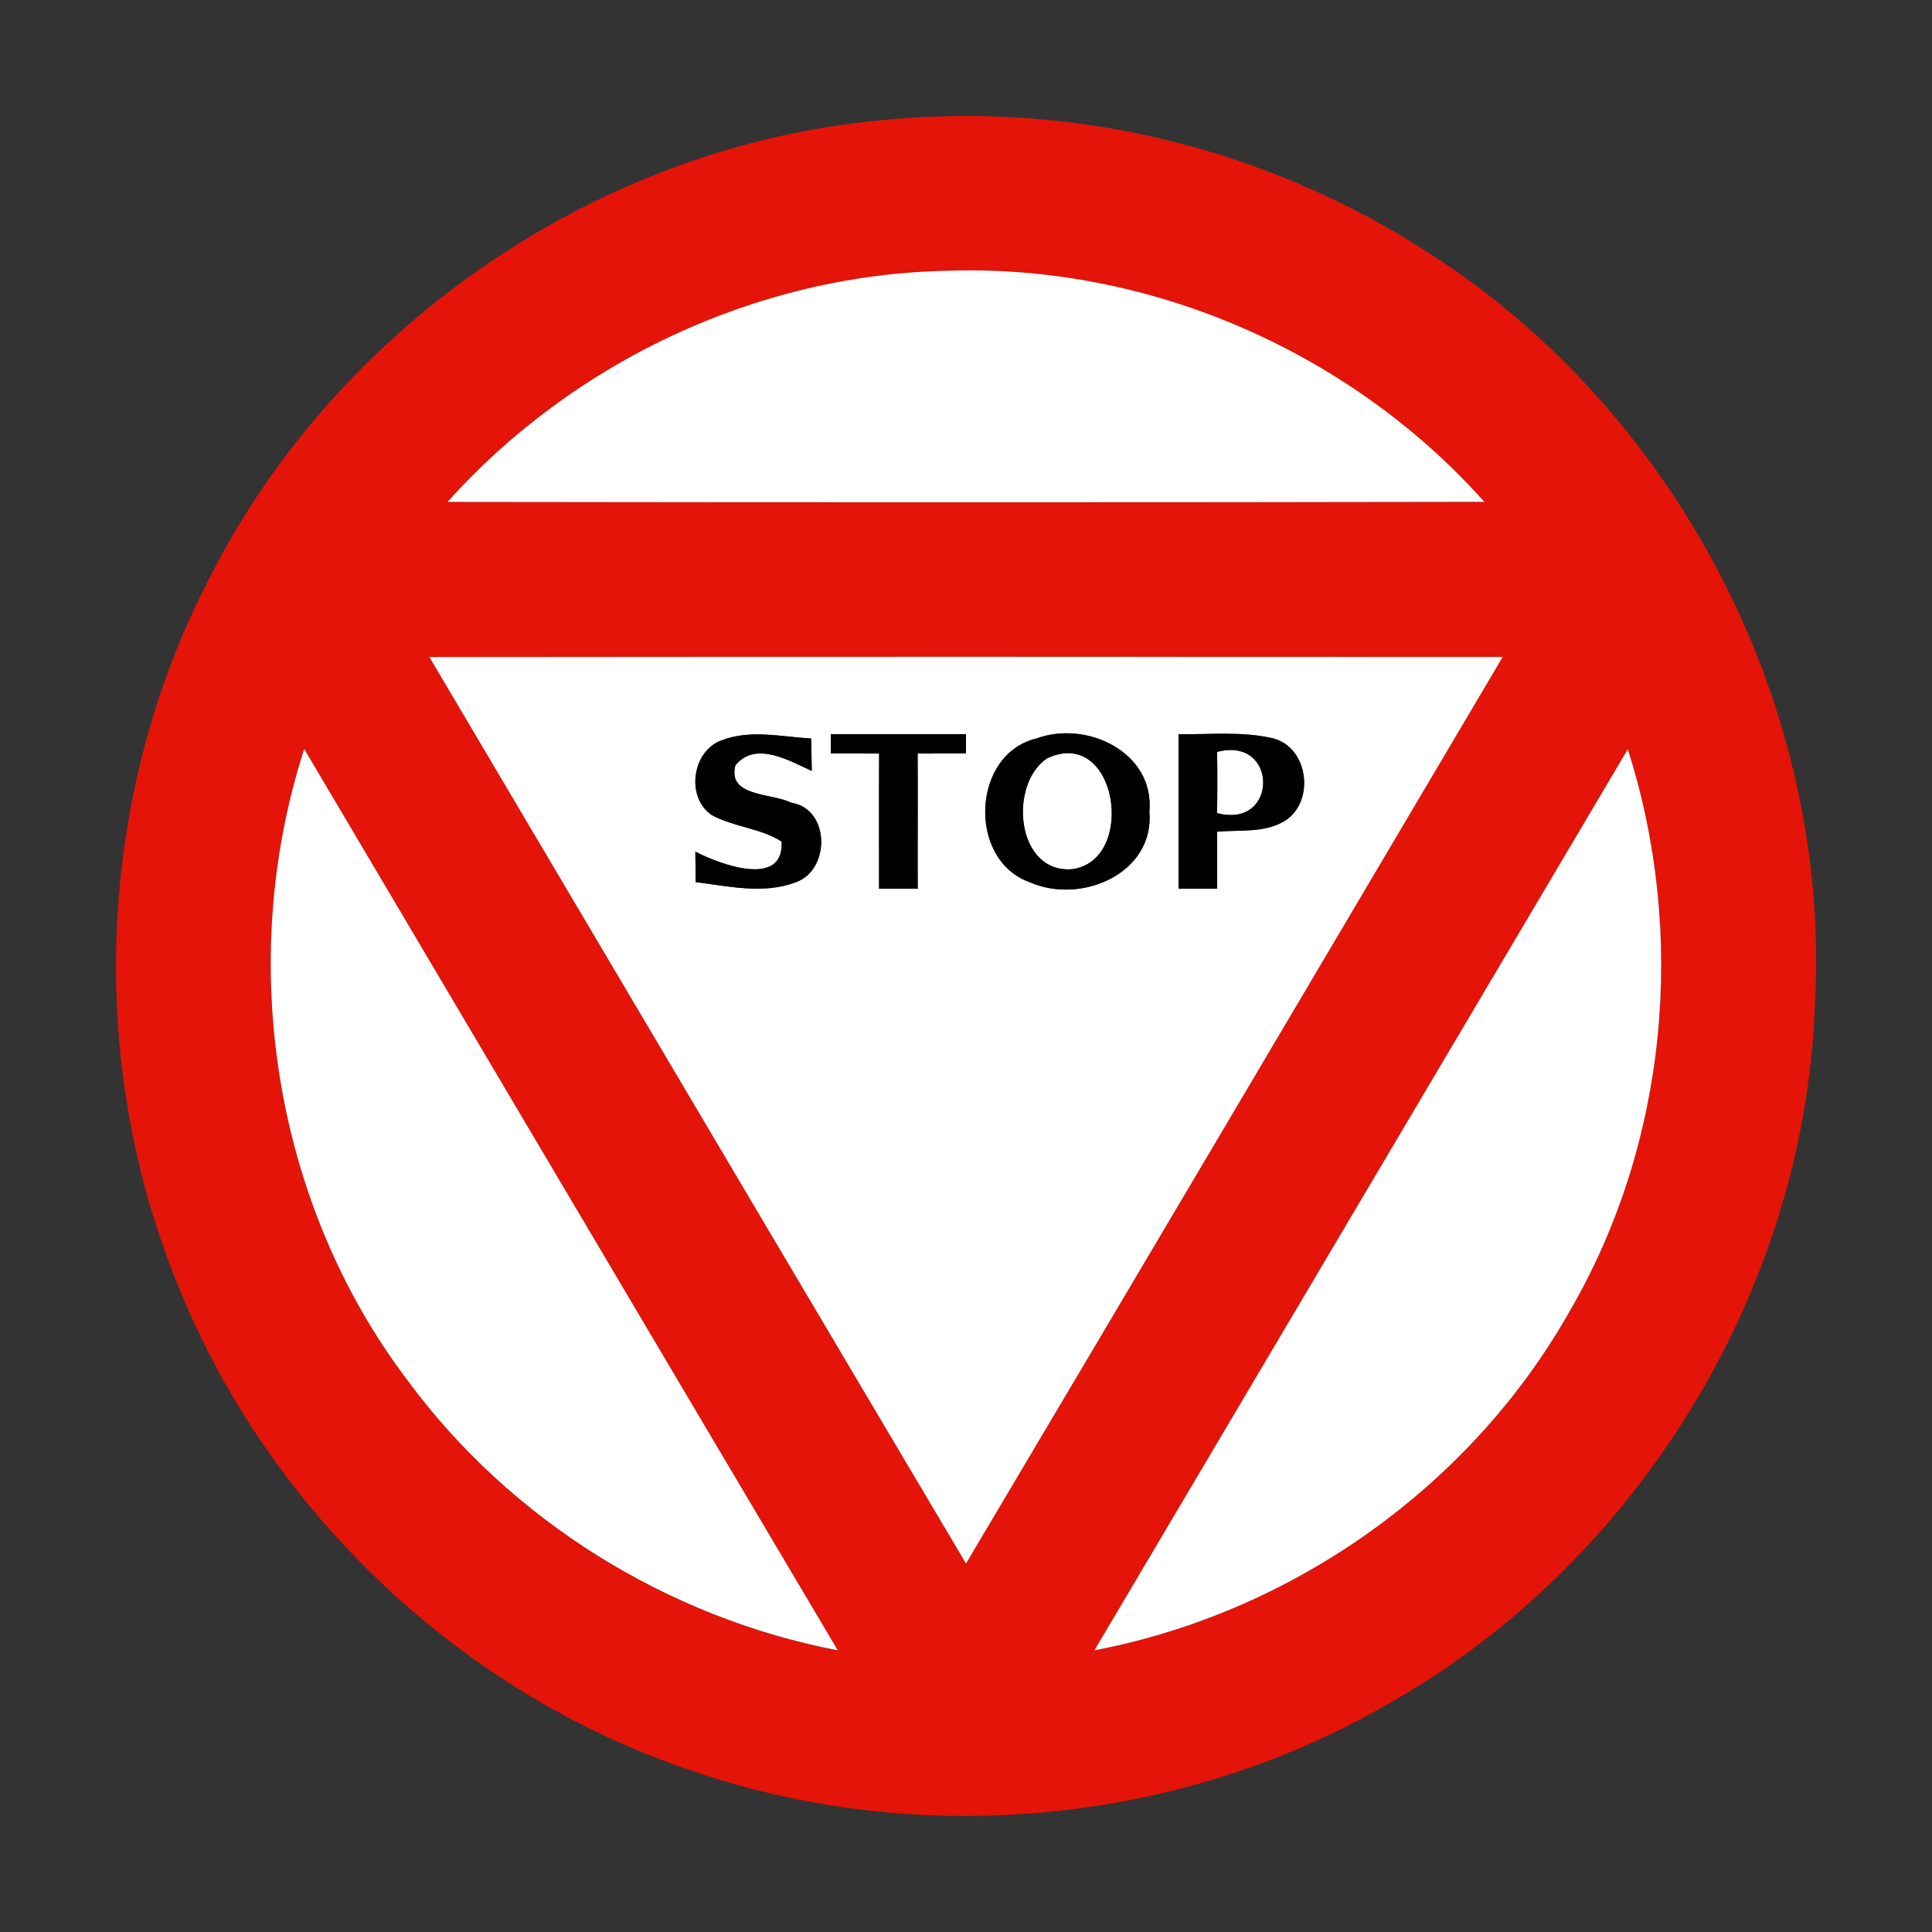 <svg xmlns="http://www.w3.org/2000/svg" width="24" height="24">
    <rect width="100%" height="100%" fill="#333333" stroke="none"/>
    <path fill="#e41408" d="M10.964 1.492a10.564 10.564 0 0 1 6.848 1.691c3.064 1.99 4.94 5.652 4.733 9.304-.13 3.592-2.26 7.012-5.405 8.738-2.54 1.434-5.687 1.727-8.452.802-2.952-.955-5.411-3.292-6.527-6.186-1.086-2.752-.938-5.958.407-8.593 1.578-3.182 4.855-5.44 8.395-5.755zM5.558 6.236c4.294.006 8.587.007 12.881-.001-1.668-1.871-4.172-2.962-6.682-2.87-2.348.047-4.634 1.126-6.199 2.872zm-.224 1.926C7.555 11.917 9.775 15.67 12 19.423c2.227-3.751 4.446-7.507 6.667-11.262-4.445-.002-8.888-.002-13.333.001zM3.779 9.304c-.848 2.622-.389 5.636 1.282 7.841 1.278 1.738 3.228 2.95 5.346 3.356-2.212-3.731-4.418-7.465-6.628-11.197zm9.816 11.197c2.461-.468 4.686-2.041 5.915-4.23 1.207-2.086 1.444-4.674.712-6.964-2.21 3.731-4.416 7.464-6.626 11.194z"/>
    <path fill="#fff" d="M5.558 6.236c1.565-1.746 3.851-2.825 6.199-2.872 2.509-.091 5.014 1 6.682 2.87-4.294.008-8.587.007-12.881.001zM5.334 8.162c4.445-.004 8.888-.004 13.333-.001-2.221 3.755-4.44 7.511-6.667 11.262-2.225-3.752-4.445-7.506-6.666-11.261zm3.617 1.04c-.356.142-.431.706-.11.923.274.15.605.161.869.33.031.581-.762.286-1.072.125l.004.378c.41.052.846.155 1.247.001.428-.155.424-.912-.059-.986-.236-.122-.8-.068-.694-.466.25-.306.667-.058.948.07l-.007-.402c-.372-.022-.768-.119-1.126.028zm1.369-.082v.239l.601.002c-.004.559 0 1.12-.001 1.679h.48c-.002-.559.002-1.12-.001-1.679L12 9.359V9.12h-1.68zm2.558.053c-.812.191-.862 1.516-.083 1.787.63.28 1.55-.106 1.483-.88.065-.736-.779-1.135-1.4-.907zm1.762-.053v1.92h.48v-.708c.28-.026.592.019.842-.136.379-.239.292-.922-.157-1.026-.382-.088-.778-.043-1.165-.05zM3.779 9.304c2.209 3.732 4.416 7.466 6.628 11.197-2.118-.407-4.068-1.619-5.346-3.356-1.67-2.204-2.13-5.219-1.282-7.841z"/>
    <path fill="#fff" d="M13.008 9.42c.871-.409 1.122 1.272.307 1.378-.696.05-.79-1.058-.307-1.378zM15.119 9.34c.764-.2.764.962 0 .761.004-.253.004-.508 0-.761zM13.595 20.501c2.21-3.73 4.416-7.463 6.626-11.194.732 2.29.496 4.878-.712 6.964-1.229 2.189-3.454 3.762-5.915 4.23z"/>
    <path d="M8.951 9.202c.358-.146.754-.049 1.126-.028l.007.402c-.281-.127-.698-.376-.948-.07-.107.397.457.343.694.466.482.074.487.832.059.986-.401.154-.836.05-1.247-.001l-.004-.378c.31.161 1.103.456 1.072-.125-.264-.169-.595-.18-.869-.33-.32-.217-.246-.781.11-.923zM10.32 9.12H12v.239l-.601.002c.004.559-.001 1.12.001 1.679h-.48c.001-.559-.002-1.12.001-1.679l-.601-.002V9.12zM12.878 9.173c.622-.228 1.465.172 1.4.907.067.774-.853 1.159-1.483.88-.779-.271-.73-1.596.083-1.787zm.13.247c-.482.319-.389 1.428.307 1.378.815-.106.564-1.787-.307-1.378zM14.64 9.12c.388.007.784-.037 1.165.05.449.104.536.787.157 1.026-.251.155-.563.109-.842.136v.708h-.48V9.12zm.479.22c.004.253.004.508 0 .761.764.202.764-.961 0-.761z"/>
</svg>
